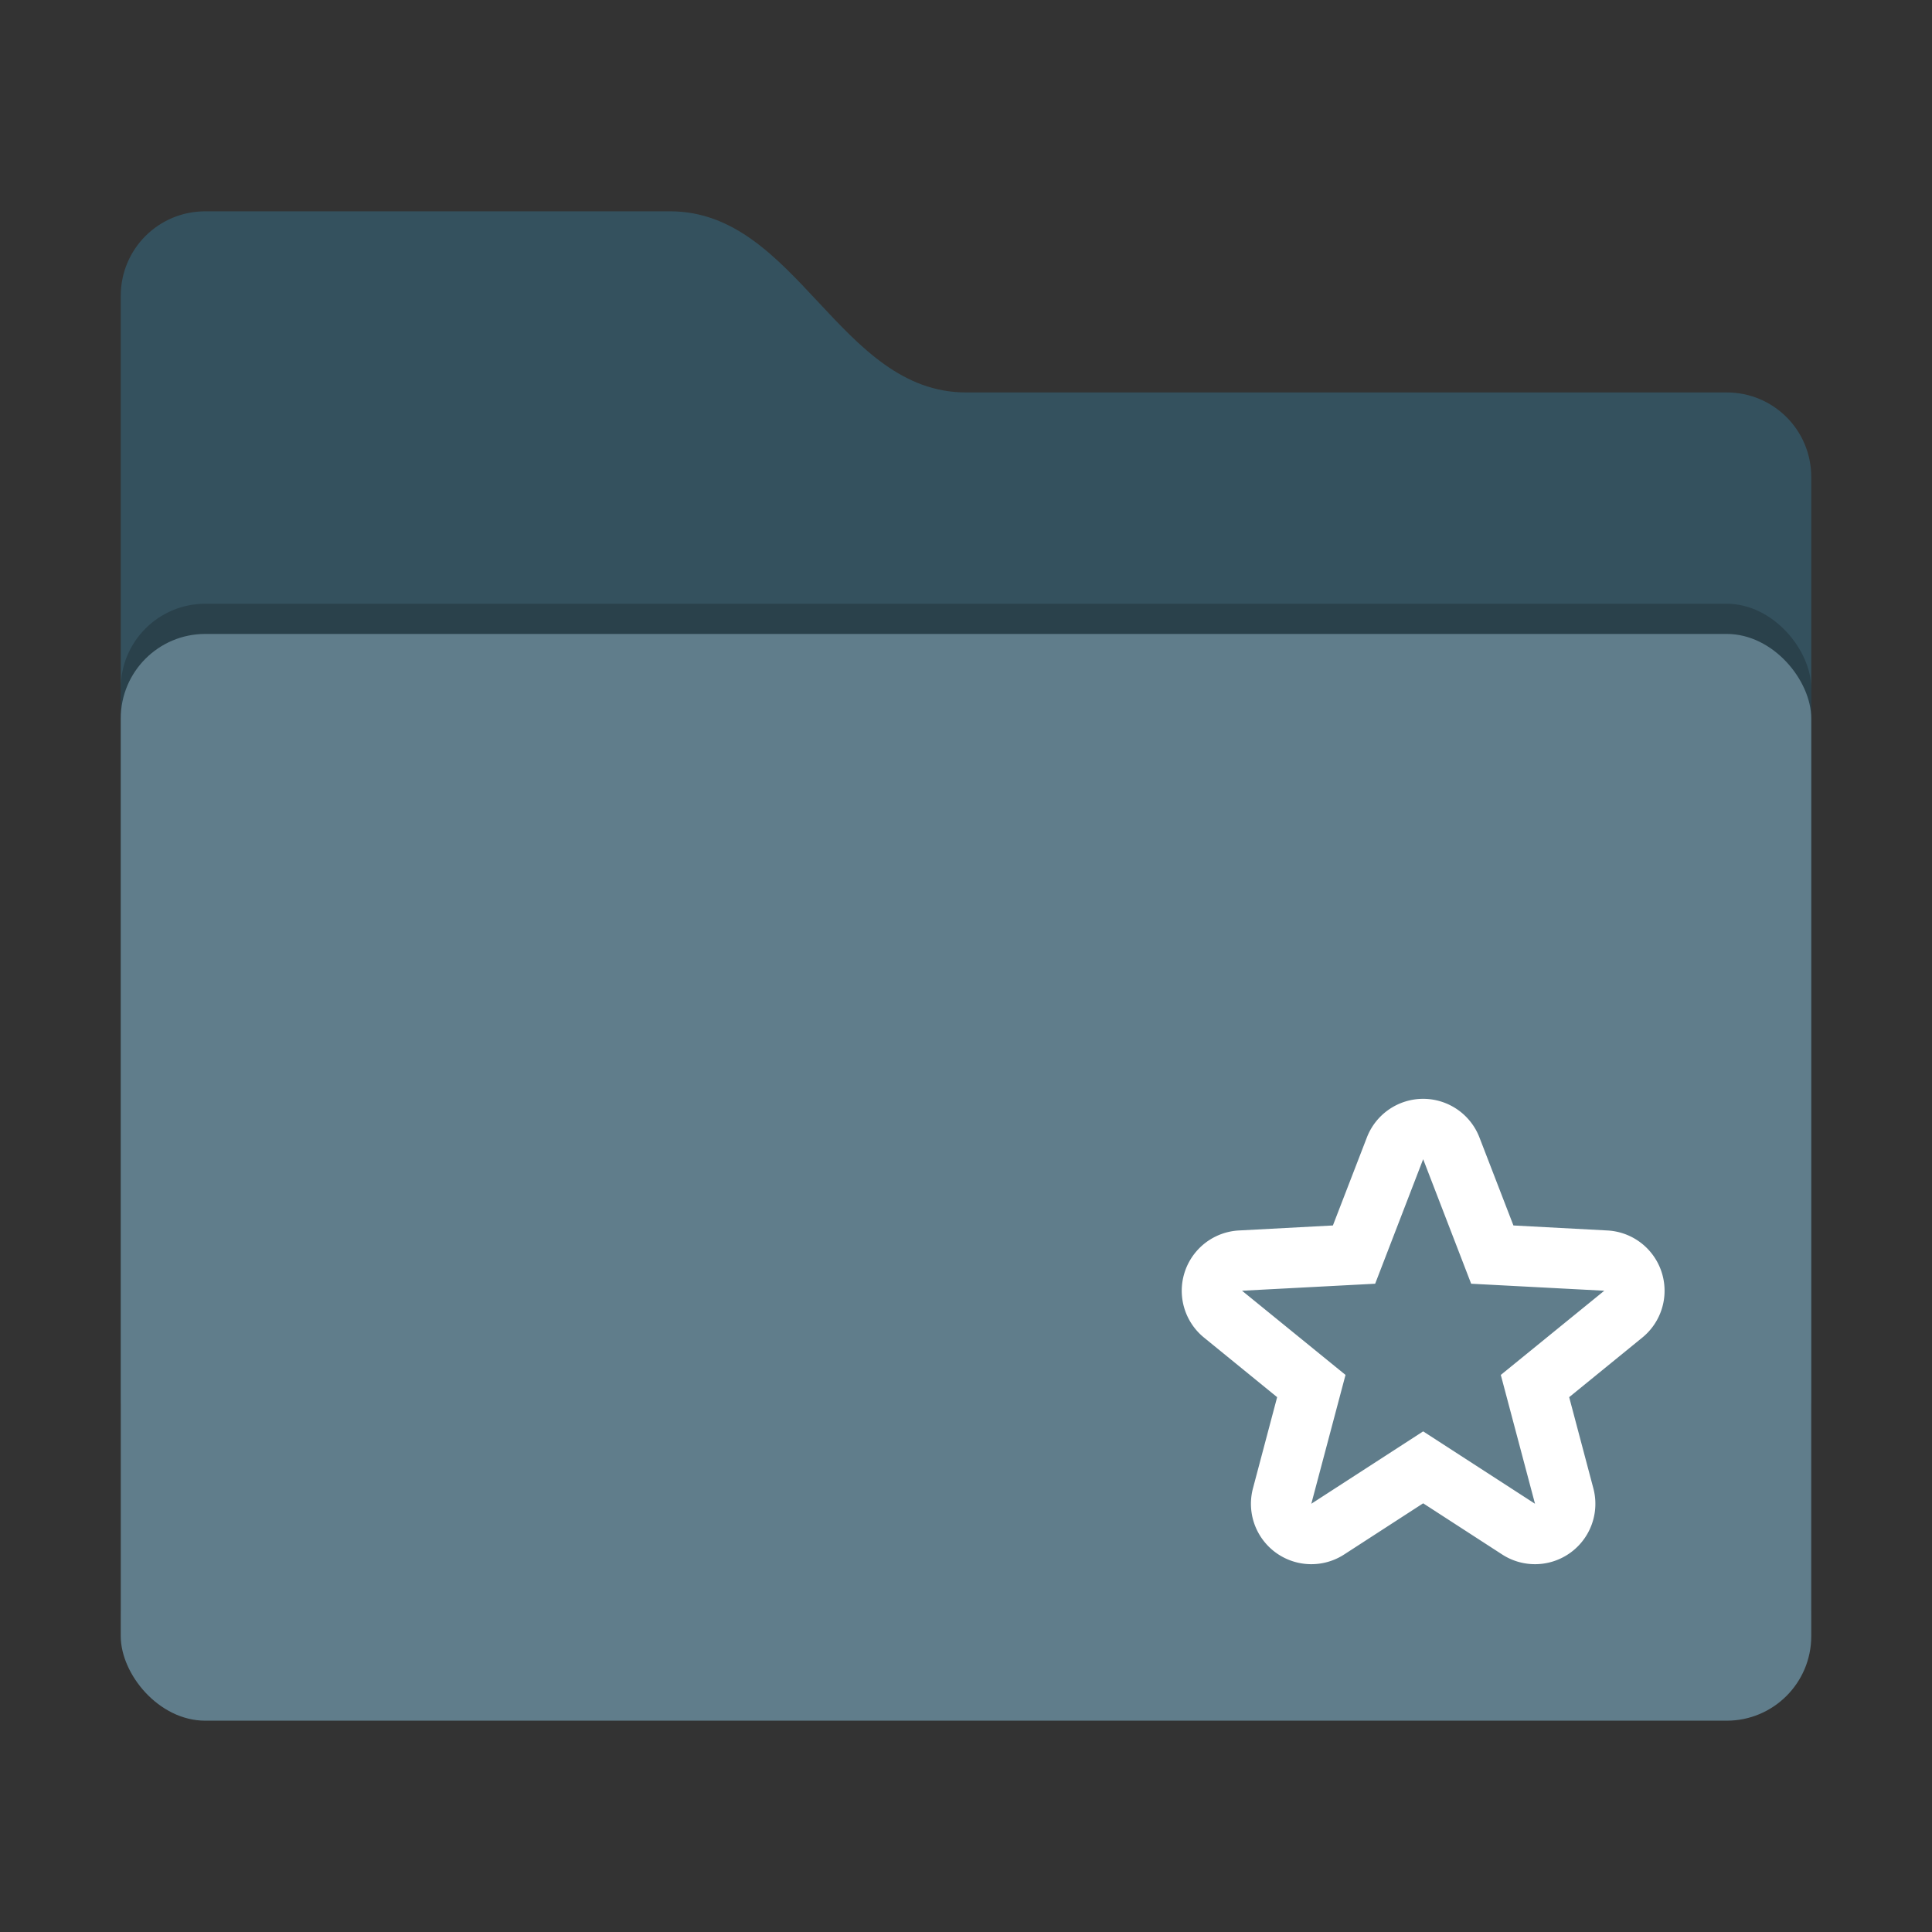 <?xml version="1.0" encoding="UTF-8" standalone="no"?>
<svg
   width="64"
   height="64"
   version="1"
   id="svg14"
   sodipodi:docname="folder-bookmark.svg"
   inkscape:version="1.1.1 (3bf5ae0d25, 2021-09-20, custom)"
   xmlns:inkscape="http://www.inkscape.org/namespaces/inkscape"
   xmlns:sodipodi="http://sodipodi.sourceforge.net/DTD/sodipodi-0.dtd"
   xmlns="http://www.w3.org/2000/svg"
   xmlns:svg="http://www.w3.org/2000/svg">
  <rect width="100%" height="100%" fill="#333333" stroke="none"/>
  <defs
     id="defs18" />
  <sodipodi:namedview
     id="namedview16"
     pagecolor="#ffffff"
     bordercolor="#666666"
     borderopacity="1.0"
     inkscape:pageshadow="2"
     inkscape:pageopacity="0.0"
     inkscape:pagecheckerboard="0"
     showgrid="false"
     inkscape:zoom="12.328125"
     inkscape:cx="31.959442"
     inkscape:cy="32"
     inkscape:window-width="1920"
     inkscape:window-height="1019"
     inkscape:window-x="0"
     inkscape:window-y="0"
     inkscape:window-maximized="1"
     inkscape:current-layer="svg14" />
  <path
     style="fill:#34515e;fill-opacity:1"
     d="M 4,46.2 C 4,47.751 5.249,49 6.8,49 H 57.2 C 58.751,49 60,47.751 60,46.2 V 15.8 C 60,14.249 58.751,13 57.2,13 H 32 C 27.8,13 26.4,7 22.2,7 H 6.8 C 5.249,7 4,8.249 4,9.8"
     id="path4" />
  <rect
     style="opacity:0.2"
     width="56"
     height="36"
     x="4"
     y="20"
     rx="2.8"
     ry="2.8"
     id="rect6" />
  <rect
     style="fill:#607d8b;fill-opacity:1"
     width="56"
     height="36"
     x="4"
     y="21"
     rx="2.8"
     ry="2.8"
     id="rect10" />
  <path
     id="path5"
     class="ColorScheme-Text"
     d="m 47.15,36.4 a 2,2 0 0 0 -1.871,1.281 l -1.125,2.914 -3.115,0.166 a 2,2 0 0 0 -1.156,3.547 l 2.424,1.975 -0.801,3.02 a 2,2 0 0 0 3.021,2.191 l 2.617,-1.695 2.617,1.695 a 2,2 0 0 0 3.021,-2.191 l -0.801,-3.02 2.424,-1.975 a 2,2 0 0 0 -1.156,-3.547 l -3.115,-0.166 -1.125,-2.914 a 2,2 0 0 0 -1.859,-1.281 z m -0.006,2 1.59,4.125 4.41,0.232 -3.428,2.789 1.133,4.268 -3.705,-2.398 -3.705,2.398 1.133,-4.268 -3.428,-2.789 4.41,-0.232 z"
     style="color:#727272;fill:#ffffff" />
</svg>
